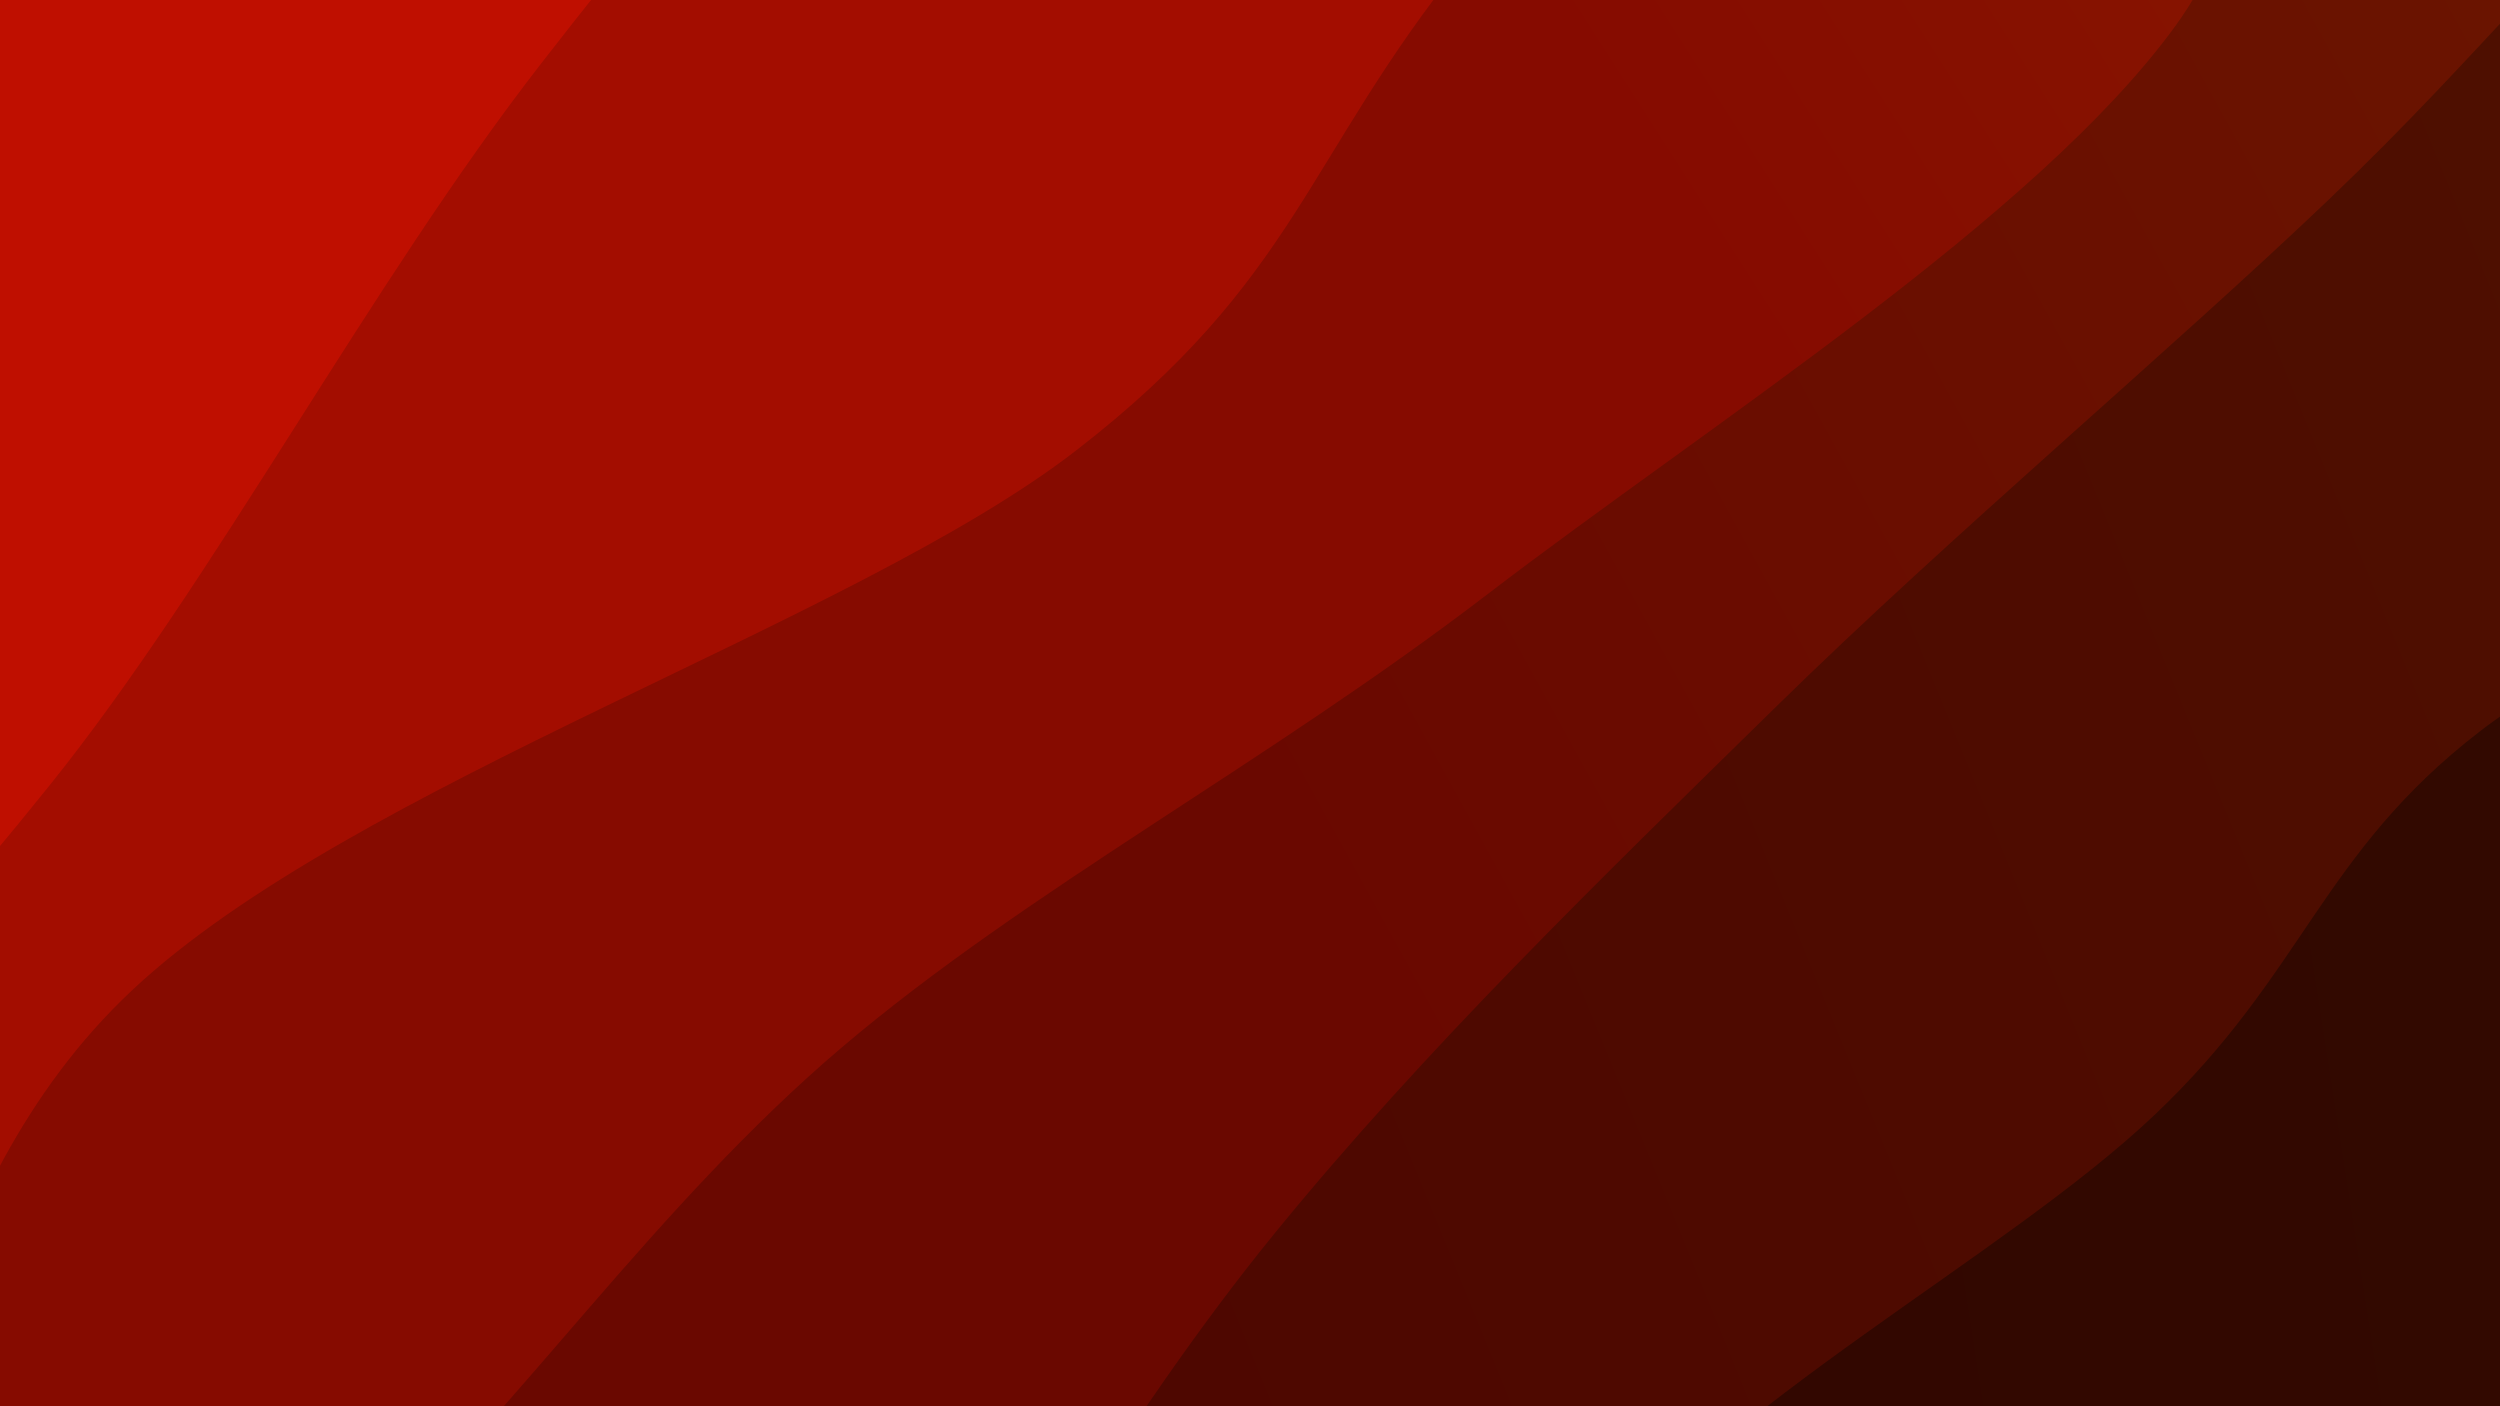 <svg xmlns="http://www.w3.org/2000/svg" version="1.1" xmlns:xlink="http://www.w3.org/1999/xlink" xmlns:svgjs="http://svgjs.dev/svgjs" viewBox="0 0 1920 1080"><rect width="1920" height="1080" fill="#bf2f00"></rect><g transform="matrix(0.813,0.813,-0.813,0.813,610.026,-643.019)"><path d="M0,-1080C-14.965,-975.003,-83.525,-649.943,-89.788,-450.017C-96.051,-250.091,-49.412,-88.777,-37.577,119.556C-25.742,327.889,-11.062,554.925,-18.779,799.98C-26.496,1045.035,-87.01,1363.215,-83.88,1589.885C-80.75,1816.555,-13.98,2064.981,0,2160L 1920 2160 L 1920 -1080 Z" fill="url(&quot;#SvgjsLinearGradient1130&quot;)"></path><path d="M320,-1080C322.05,-1000.199,339.752,-781.92,332.301,-601.194C324.85,-420.468,279.709,-186.593,275.294,4.356C270.879,195.305,282.576,358.794,305.812,544.499C329.048,730.204,395.765,943.85,414.711,1118.588C433.657,1293.326,435.274,1419.36,419.489,1592.928C403.704,1766.497,336.582,2065.488,320,2160L 1920 2160 L 1920 -1080 Z" fill="url(&quot;#SvgjsLinearGradient1131&quot;)"></path><path d="M640,-1080C638.829,-988.688,624.115,-722.283,632.977,-532.129C641.838,-341.975,675.116,-107.017,693.168,60.923C711.219,228.863,765.078,289.709,741.285,475.51C717.492,661.31,556.835,974.919,550.409,1175.727C543.983,1376.536,687.798,1516.316,702.73,1680.361C717.662,1844.407,650.455,2080.06,640,2160L 1920 2160 L 1920 -1080 Z" fill="url(&quot;#SvgjsLinearGradient1132&quot;)"></path><path d="M960,-1080C942.596,-998.193,838.898,-728.425,855.577,-589.159C872.256,-449.894,1035.408,-400.663,1060.076,-244.407C1084.745,-88.15,1028.176,162.892,1003.588,348.382C979,533.871,925.672,706.076,912.549,868.531C899.427,1030.986,931.394,1196.038,924.853,1323.111C918.312,1450.183,867.444,1491.487,873.302,1630.968C879.16,1770.45,945.55,2071.828,960,2160L 1920 2160 L 1920 -1080 Z" fill="url(&quot;#SvgjsLinearGradient1133&quot;)"></path><path d="M1280,-1080C1268.951,-1002.509,1224.623,-755.929,1213.705,-615.051C1202.787,-474.174,1217.948,-381.525,1214.492,-234.735C1211.037,-87.945,1194.568,101.321,1192.972,265.687C1191.376,430.052,1188.721,592.794,1204.914,751.458C1221.107,910.122,1265.594,1060.708,1290.13,1217.672C1314.666,1374.636,1353.817,1536.188,1352.128,1693.243C1350.44,1850.297,1292.021,2082.207,1280,2160L 1920 2160 L 1920 -1080 Z" fill="url(&quot;#SvgjsLinearGradient1134&quot;)"></path><path d="M1600,-1080C1611.299,-986.349,1678.29,-688.89,1667.796,-518.095C1657.302,-347.301,1554.246,-188.236,1537.038,-55.234C1519.829,77.768,1568.321,141.865,1564.545,279.915C1560.768,417.966,1495.786,619.027,1514.379,773.069C1532.973,927.11,1670.604,1063.331,1676.105,1204.165C1681.605,1345,1560.065,1458.771,1547.381,1618.077C1534.697,1777.382,1591.23,2069.679,1600,2160L 1920 2160 L 1920 -1080 Z" fill="url(&quot;#SvgjsLinearGradient1135&quot;)"></path></g><defs><linearGradient x1="0.1" y1="0" x2="0" y2="1" id="SvgjsLinearGradient1130"><stop stop-color="#bf2f00" offset="0"></stop><stop stop-color="#bf0f00" offset="0"></stop></linearGradient><linearGradient x1="0.1" y1="0" x2="0" y2="1" id="SvgjsLinearGradient1131"><stop stop-color="#a32800" offset="0"></stop><stop stop-color="#a30d00" offset="0.167"></stop></linearGradient><linearGradient x1="0.1" y1="0" x2="0" y2="1" id="SvgjsLinearGradient1132"><stop stop-color="#862100" offset="0"></stop><stop stop-color="#860b00" offset="0.333"></stop></linearGradient><linearGradient x1="0.1" y1="0" x2="0" y2="1" id="SvgjsLinearGradient1133"><stop stop-color="#6a1a00" offset="0"></stop><stop stop-color="#6a0800" offset="0.5"></stop></linearGradient><linearGradient x1="0.1" y1="0" x2="0" y2="1" id="SvgjsLinearGradient1134"><stop stop-color="#4e1300" offset="0"></stop><stop stop-color="#4e0600" offset="0.667"></stop></linearGradient><linearGradient x1="0.1" y1="0" x2="0" y2="1" id="SvgjsLinearGradient1135"><stop stop-color="#320c00" offset="0"></stop><stop stop-color="#320400" offset="0.833"></stop></linearGradient></defs></svg>